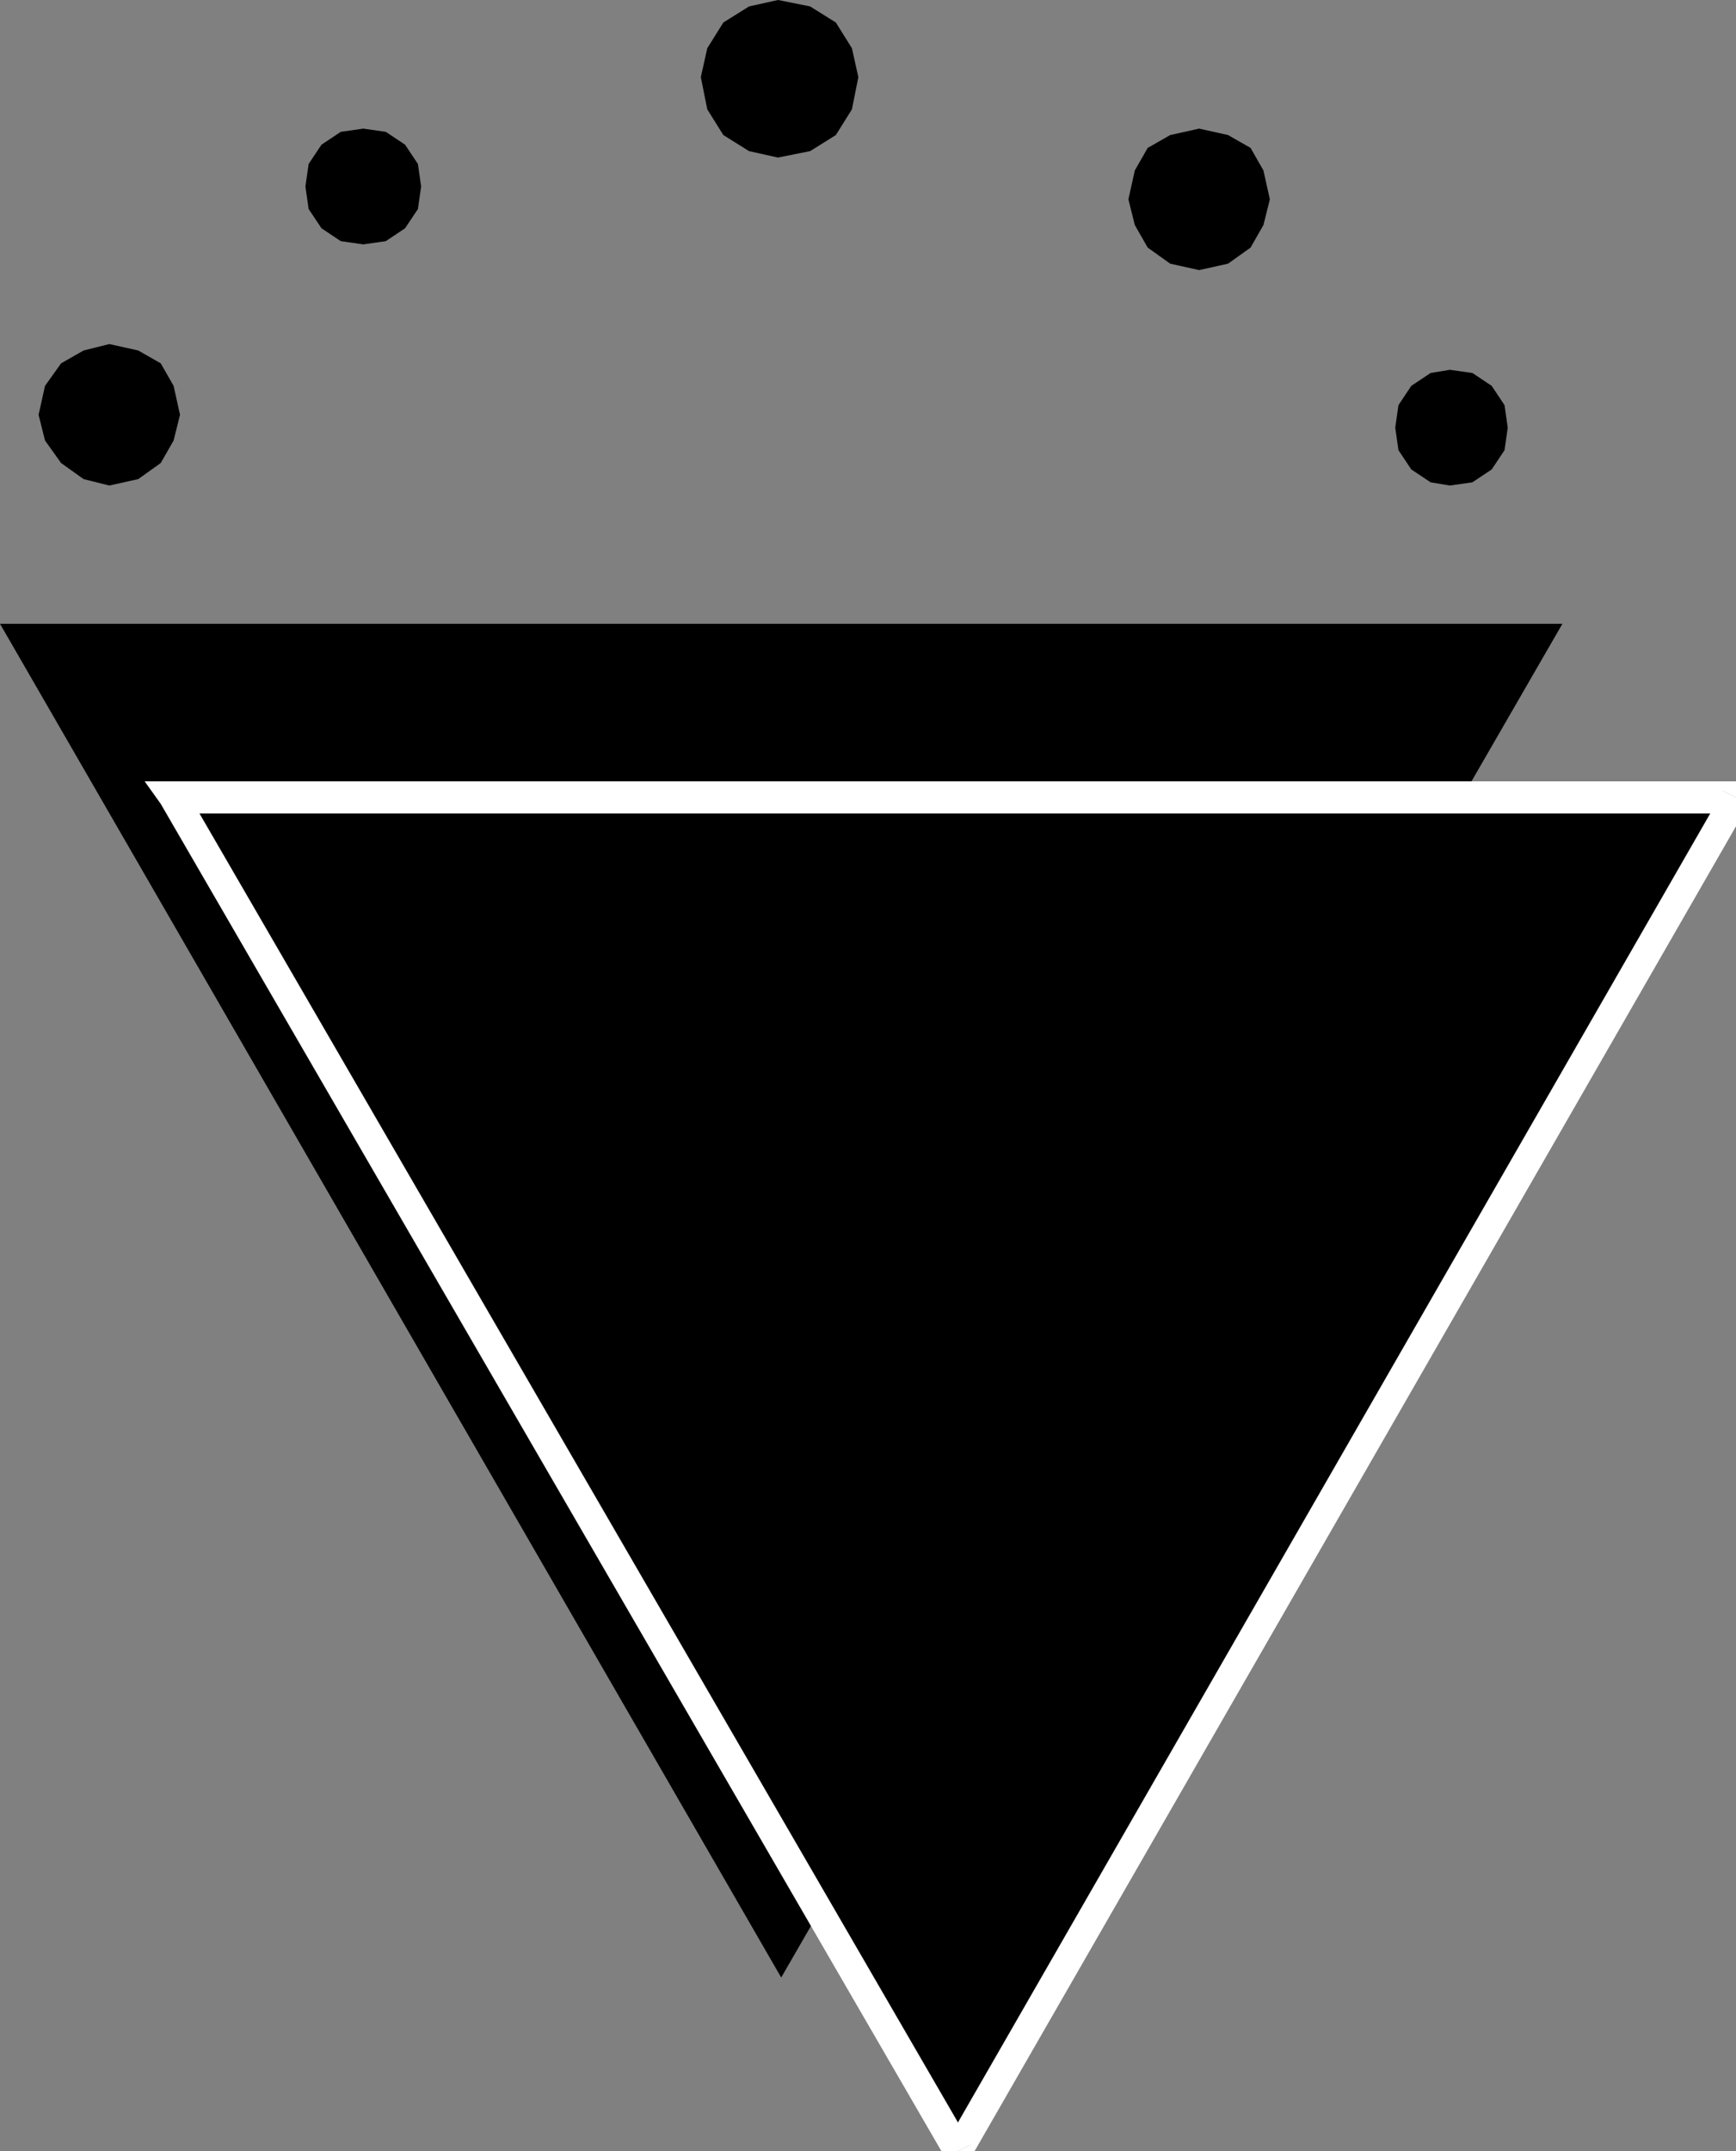 <?xml version="1.0" encoding="UTF-8" standalone="no"?>
<!DOCTYPE svg PUBLIC "-//W3C//DTD SVG 1.0//EN" "http://www.w3.org/TR/2001/REC-SVG-20010904/DTD/svg10.dtd">
<svg xmlns="http://www.w3.org/2000/svg" xmlns:xlink="http://www.w3.org/1999/xlink" fill-rule="evenodd" height="0.669in" preserveAspectRatio="none" stroke-linecap="round" viewBox="0 0 540 669" width="0.54in">
<rect x="0" y="0" width="540" height="669" fill="#808080" stroke="none"/>
<style type="text/css">
.brush0 { fill: rgb(255,255,255); }
.pen0 { stroke: rgb(0,0,0); stroke-width: 1; stroke-linejoin: round; }
.brush1 { fill: none; }
.pen1 { stroke: none; }
.brush2 { fill: rgb(0,0,0); }
</style>
<g>
<polygon class="pen1 brush2" points="243,615 0,194 486,194 243,615"/>
<polygon class="pen1 brush2" points="298,669 54,248 540,248 298,669"/>
<polygon class="pen1 brush0" fill-rule="nonzero" points="54,243 50,250 294,671 302,667 58,246 54,253 54,243 45,243 50,250"/>
<polygon class="pen1 brush0" fill-rule="nonzero" points="544,250 540,243 54,243 54,253 540,253 536,246 544,250 549,243 540,243"/>
<polygon class="pen1 brush0" fill-rule="nonzero" points="294,671 302,671 544,250 536,246 294,667 302,667 294,671 298,679 302,671"/>
<polygon class="pen1 brush2" points="242,49 252,47 260,42 265,34 267,24 265,15 260,7 252,2 242,0 233,2 225,7 220,15 218,24 220,34 225,42 233,47 242,49"/>
<polygon class="pen1 brush2" points="373,84 382,82 389,77 393,70 395,62 393,53 389,46 382,42 373,40 364,42 357,46 353,53 351,62 353,70 357,77 364,82 373,84"/>
<polygon class="pen1 brush2" points="451,151 458,150 464,146 468,140 469,133 468,126 464,120 458,116 451,115 445,116 439,120 435,126 434,133 435,140 439,146 445,150 451,151"/>
<polygon class="pen1 brush2" points="34,107 43,109 50,113 54,120 56,129 54,137 50,144 43,149 34,151 26,149 19,144 14,137 12,129 14,120 19,113 26,109 34,107"/>
<polygon class="pen1 brush2" points="113,40 120,41 126,45 130,51 131,58 130,65 126,71 120,75 113,76 106,75 100,71 96,65 95,58 96,51 100,45 106,41 113,40"/>
</g>
</svg>
